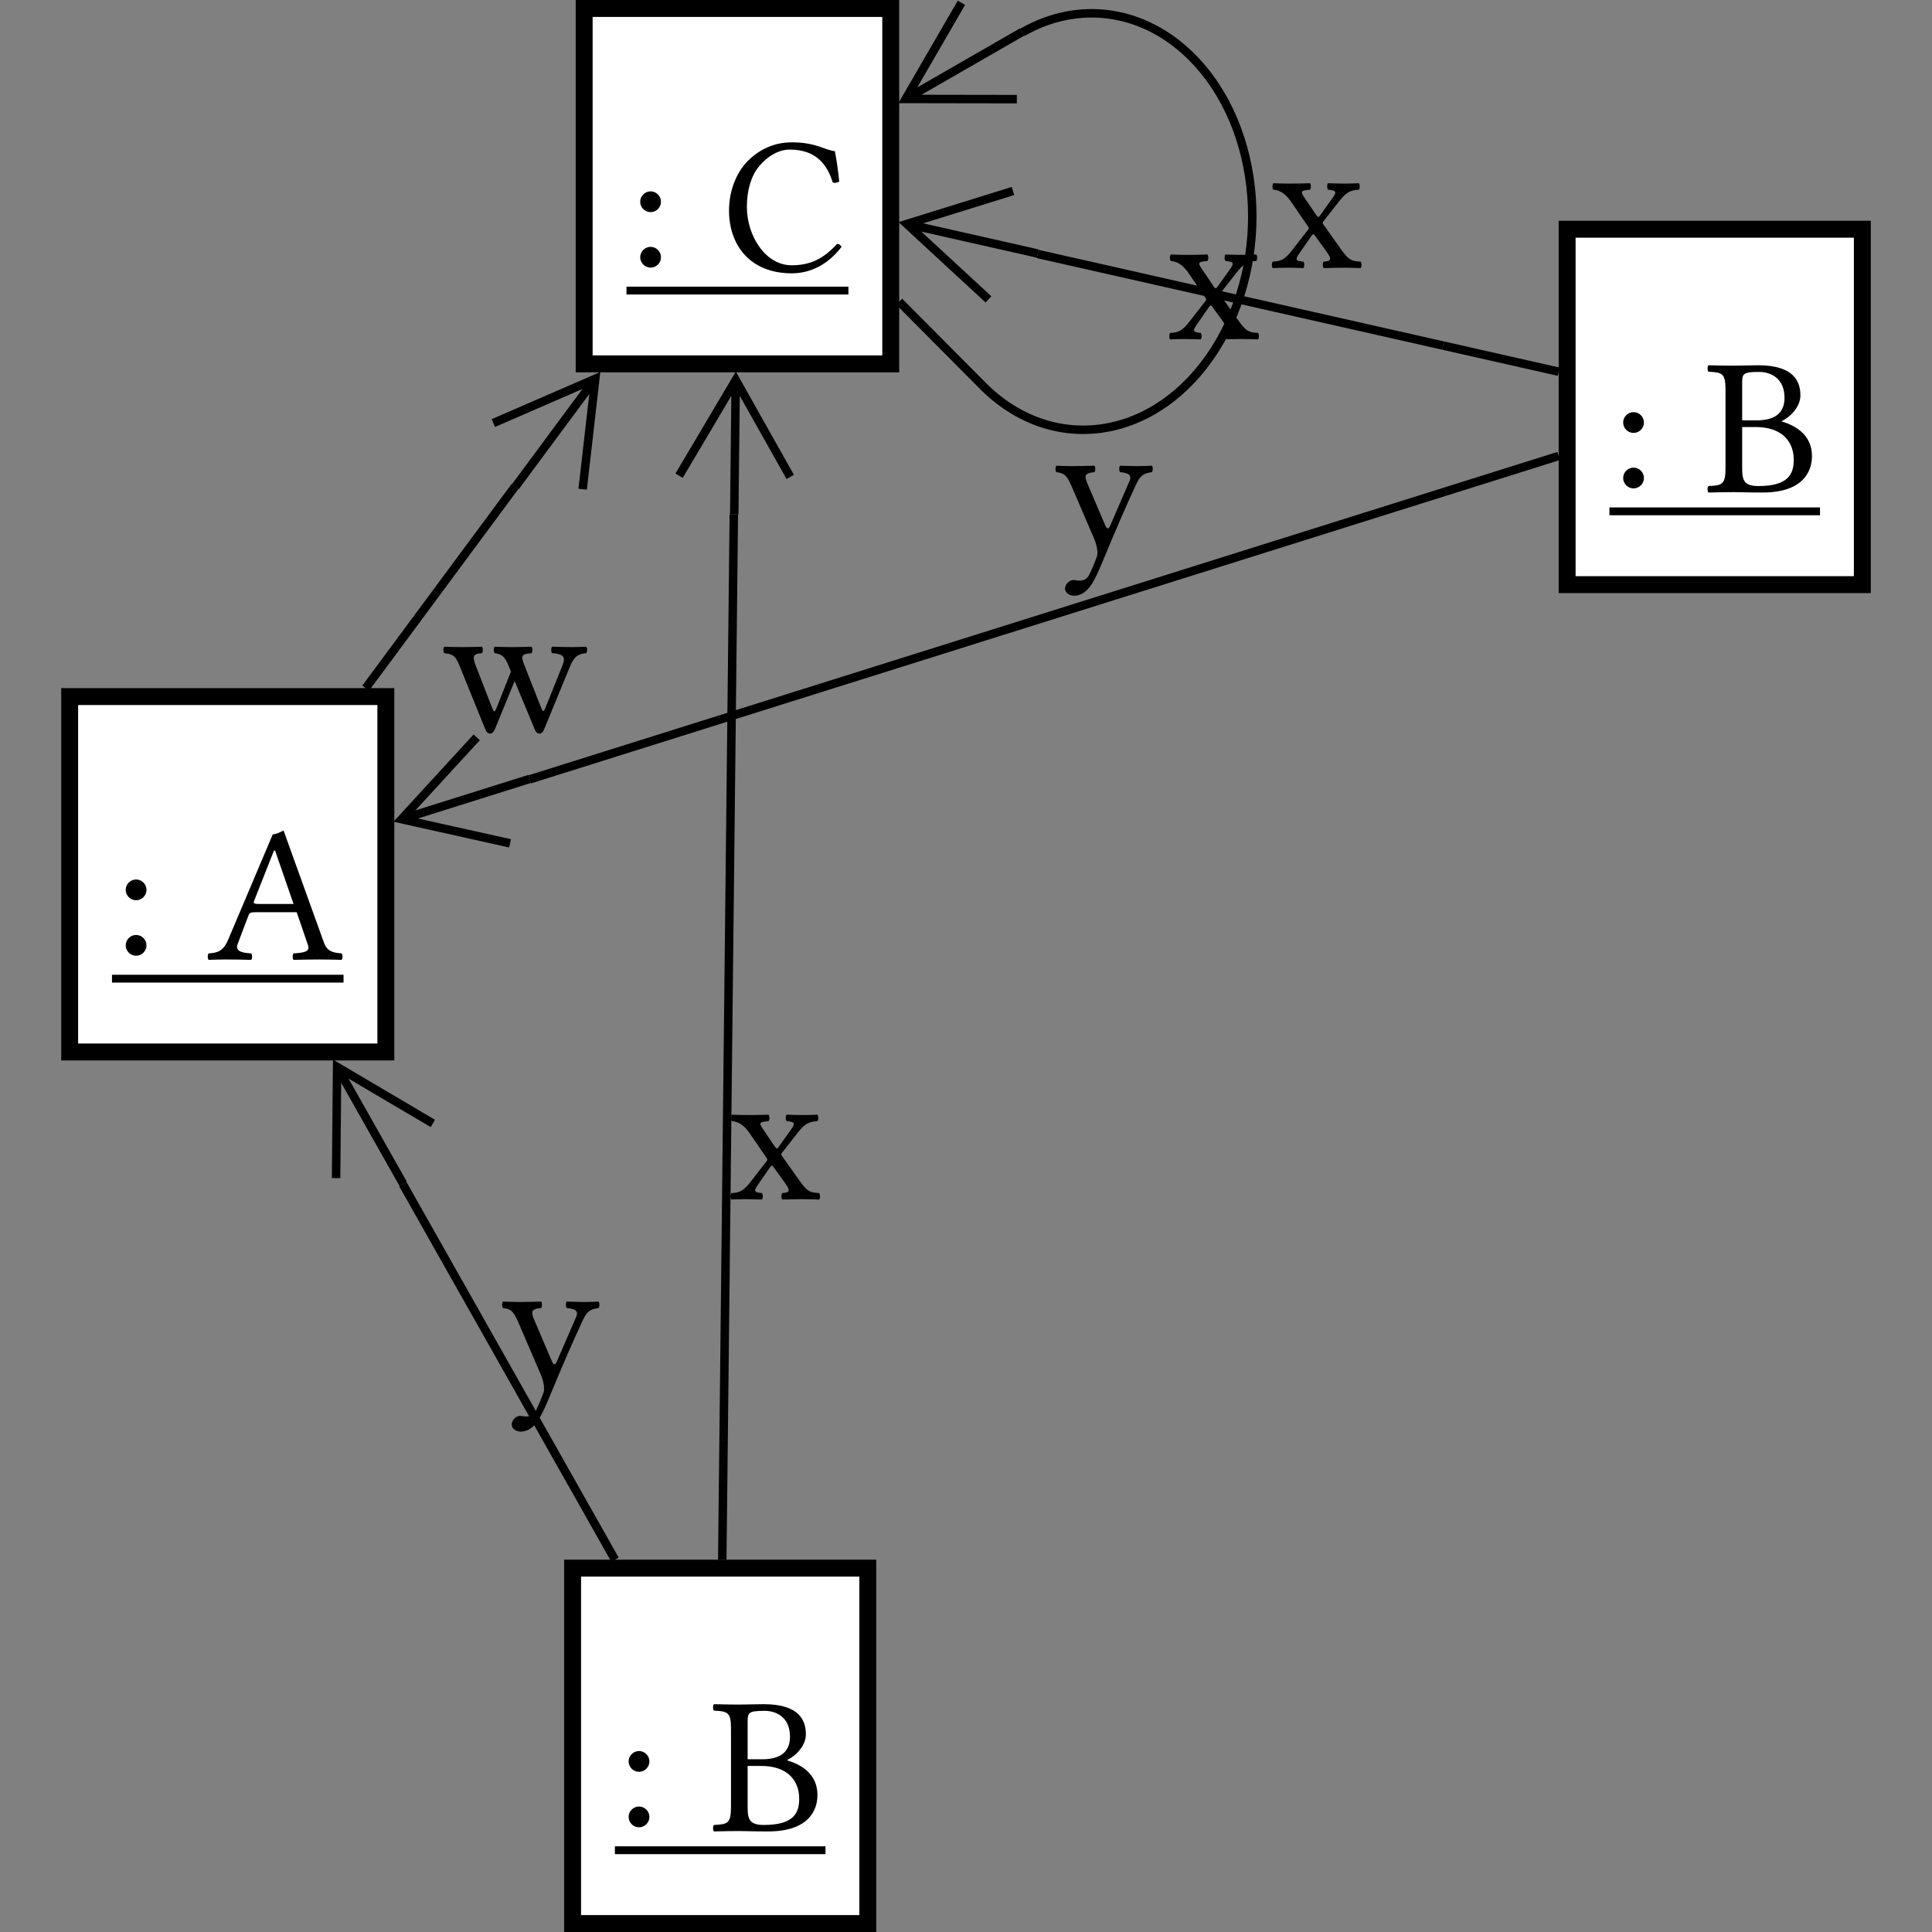 <?xml version="1.0" encoding="UTF-8"?><svg font-size="1" height="400" stroke="rgb(0,0,0)" stroke-opacity="1" version="1.1" viewBox="0.0 0.0 400.0 400.0" width="400" xmlns="http://www.w3.org/2000/svg" xmlns:xlink="http://www.w3.org/1999/xlink"><rect x="0.0" y="0.0" width="400.0" height="400.0" fill="#808080" stroke="none"/><g fill="rgb(0,0,0)" fill-opacity="1.0" stroke="rgb(0,0,0)" stroke-linecap="butt" stroke-linejoin="miter" stroke-miterlimit="10.0" stroke-opacity="1.0" stroke-width="0.0"><path class="node" d="M 186.17,77.085 l -0,-77.085 h -66.977 l -0,77.085 Z" fill-opacity="1.0"/><path class="bgnode" d="M 182.666,73.581 l -0,-70.077 h -59.969 l -0,70.077 Z" fill="rgb(255,255,255)" fill-opacity="1.0"/><path class="nlabel" d="M 129.705,56.181 ZM 132.547,41.77 c 0,-1.177 0.974,-2.151 2.151 -2.151c 1.177,-0 2.151,0.974 2.151 2.151c 0,1.177 -0.974,2.151 -2.151 2.151c -1.177,-0 -2.151,-0.974 -2.151 -2.151ZM 132.547,41.77 ZM 132.547,53.258 c 0,-1.177 0.974,-2.151 2.151 -2.151c 1.177,-0 2.151,0.974 2.151 2.151c 0,1.177 -0.974,2.151 -2.151 2.151c -1.177,-0 -2.151,-0.974 -2.151 -2.151ZM 139.286,60.971 l -0,-1.624 h -9.58 l -0,1.624 ZM 149.434,60.971 l -0,-1.624 h -10.149 l -0,1.624 ZM 149.434,56.181 ZM 163.927,56.587 c -8.728,-0 -12.99,-5.935 -12.99 -12.99c 0,-4.234 1.608,-8.208 4.303 -10.677c 2.395,-2.192 5.277,-3.451 8.728 -3.451c 4.993,-0 6.82,1.624 8.89 1.827c 0.406,2.233 0.69,4.181 0.893 6.292c -0.459,0.244 -0.853,0.365 -1.34 0.203c -1.056,-3.491 -3.288,-6.82 -8.89 -6.82c -2.111,-0 -4.465,1.137 -6.479 3.613c -1.482,1.823 -2.411,4.737 -2.411 8.241c 0,5.927 3.792,12.097 9.256 12.097c 3.775,-0 6.536,-1.258 9.418 -4.425c 0.447,-0 0.731,0.244 0.934 0.609c -2.76,3.613 -6.373,5.48 -10.311 5.48ZM 175.659,60.971 l -0,-1.624 h -26.224 l -0,1.624 Z" fill-opacity="1.0"/></g><g fill="rgb(0,0,0)" fill-opacity="1.0" stroke="rgb(0,0,0)" stroke-linecap="butt" stroke-linejoin="miter" stroke-miterlimit="10.0" stroke-opacity="1.0" stroke-width="0.0"><path class="node" d="M 181.419,400 l -0,-77.085 h -64.622 l -0,77.085 Z" fill-opacity="1.0"/><path class="bgnode" d="M 177.915,396.496 l -0,-70.077 h -57.614 l -0,70.077 Z" fill="rgb(255,255,255)" fill-opacity="1.0"/><path class="nlabel" d="M 127.308,379.096 ZM 130.15,364.685 c 0,-1.177 0.974,-2.151 2.151 -2.151c 1.177,-0 2.151,0.974 2.151 2.151c 0,1.177 -0.974,2.151 -2.151 2.151c -1.177,-0 -2.151,-0.974 -2.151 -2.151ZM 130.15,364.685 ZM 130.15,376.173 c 0,-1.177 0.974,-2.151 2.151 -2.151c 1.177,-0 2.151,0.974 2.151 2.151c 0,1.177 -0.974,2.151 -2.151 2.151c -1.177,-0 -2.151,-0.974 -2.151 -2.151ZM 136.889,383.886 l -0,-1.624 h -9.58 l -0,1.624 ZM 147.038,383.886 l -0,-1.624 h -10.149 l -0,1.624 ZM 147.038,379.096 ZM 154.791,356.769 v 7.47 h 3.004 c 3.369,-0 5.764,-1.218 5.764 -4.668c 0,-4.141 -2.963,-5.359 -5.237 -5.359c -3.532,-0 -3.532,0.406 -3.532 2.558ZM 154.791,356.769 ZM 154.791,365.619 v 8.687 c 0,2.476 0.528,3.532 3.369 3.532c 6.17,-0 7.307,-2.476 7.307 -5.44c 0,-3.654 -2.314,-6.779 -7.875 -6.779h -2.801 ZM 154.791,365.619 ZM 153.046,352.912 c 1.461,-0 3.654,-0.081 5.074 -0.081c 7.551,-0 8.728,3.532 8.728 6.252c 0,2.204 -1.823,4.287 -3.857 5.318v 0.081 c 3.532,1.015 6.252,3.248 6.252 7.145c 0,3.491 -2.151,7.551 -10.23 7.551c -3.41,-0 -4.478,-0.081 -5.927 -0.081c -1.506,-0 -3.694,0.041 -5.277 0.081c -0.244,-0.244 -0.244,-1.096 0 -1.34c 2.842,-0.122 3.532,-0.325 3.532 -3.694v -16.279 c 0,-3.369 -0.69,-3.572 -3.532 -3.694c -0.244,-0.244 -0.244,-1.096 0 -1.34c 1.583,0.041 3.788,0.081 5.237 0.081ZM 170.907,383.886 l -0,-1.624 h -23.87 l -0,1.624 Z" fill-opacity="1.0"/></g><g fill="rgb(0,0,0)" fill-opacity="1.0" stroke="rgb(0,0,0)" stroke-linecap="butt" stroke-linejoin="miter" stroke-miterlimit="10.0" stroke-opacity="1.0" stroke-width="0.0"><path class="node" d="M 387.327,122.793 l -0,-77.085 h -64.622 l -0,77.085 Z" fill-opacity="1.0"/><path class="bgnode" d="M 383.823,119.289 l -0,-70.077 h -57.614 l -0,70.077 Z" fill="rgb(255,255,255)" fill-opacity="1.0"/><path class="nlabel" d="M 333.216,101.889 ZM 336.058,87.478 c 0,-1.177 0.974,-2.151 2.151 -2.151c 1.177,-0 2.151,0.974 2.151 2.151c 0,1.177 -0.974,2.151 -2.151 2.151c -1.177,-0 -2.151,-0.974 -2.151 -2.151ZM 336.058,87.478 ZM 336.058,98.966 c 0,-1.177 0.974,-2.151 2.151 -2.151c 1.177,-0 2.151,0.974 2.151 2.151c 0,1.177 -0.974,2.151 -2.151 2.151c -1.177,-0 -2.151,-0.974 -2.151 -2.151ZM 342.796,106.679 l -0,-1.624 h -9.58 l -0,1.624 ZM 352.945,106.679 l -0,-1.624 h -10.149 l -0,1.624 ZM 352.945,101.889 ZM 360.699,79.561 v 7.47 h 3.004 c 3.369,-0 5.764,-1.218 5.764 -4.668c 0,-4.141 -2.963,-5.359 -5.237 -5.359c -3.532,-0 -3.532,0.406 -3.532 2.558ZM 360.699,79.561 ZM 360.699,88.411 v 8.687 c 0,2.476 0.528,3.532 3.369 3.532c 6.17,-0 7.307,-2.476 7.307 -5.44c 0,-3.654 -2.314,-6.779 -7.875 -6.779h -2.801 ZM 360.699,88.411 ZM 358.953,75.705 c 1.461,-0 3.654,-0.081 5.074 -0.081c 7.551,-0 8.728,3.532 8.728 6.252c 0,2.204 -1.823,4.287 -3.857 5.318v 0.081 c 3.532,1.015 6.252,3.248 6.252 7.145c 0,3.491 -2.151,7.551 -10.23 7.551c -3.41,-0 -4.478,-0.081 -5.927 -0.081c -1.506,-0 -3.694,0.041 -5.277 0.081c -0.244,-0.244 -0.244,-1.096 0 -1.34c 2.842,-0.122 3.532,-0.325 3.532 -3.694v -16.279 c 0,-3.369 -0.69,-3.572 -3.532 -3.694c -0.244,-0.244 -0.244,-1.096 0 -1.34c 1.583,0.041 3.788,0.081 5.237 0.081ZM 376.815,106.679 l -0,-1.624 h -23.87 l -0,1.624 Z" fill-opacity="1.0"/></g><g fill="rgb(0,0,0)" fill-opacity="1.0" stroke="rgb(0,0,0)" stroke-linecap="butt" stroke-linejoin="miter" stroke-miterlimit="10.0" stroke-opacity="1.0" stroke-width="0.0"><path class="node" d="M 81.639,219.552 l -0,-77.085 h -68.966 l -0,77.085 Z" fill-opacity="1.0"/><path class="bgnode" d="M 78.135,216.048 l -0,-70.077 h -61.958 l -0,70.077 Z" fill="rgb(255,255,255)" fill-opacity="1.0"/><path class="nlabel" d="M 23.185,198.648 ZM 26.027,184.236 c 0,-1.177 0.974,-2.151 2.151 -2.151c 1.177,-0 2.151,0.974 2.151 2.151c 0,1.177 -0.974,2.151 -2.151 2.151c -1.177,-0 -2.151,-0.974 -2.151 -2.151ZM 26.027,184.236 ZM 26.027,195.725 c 0,-1.177 0.974,-2.151 2.151 -2.151c 1.177,-0 2.151,0.974 2.151 2.151c 0,1.177 -0.974,2.151 -2.151 2.151c -1.177,-0 -2.151,-0.974 -2.151 -2.151ZM 32.765,203.438 l -0,-1.624 h -9.58 l -0,1.624 ZM 42.914,203.438 l -0,-1.624 h -10.149 l -0,1.624 ZM 42.914,198.648 ZM 53.591,187.159 h 7.185 l -3.816,-11.042 h -0.244 l -4.149,10.502 c -0.154,0.418 0.13,0.54 1.023 0.54ZM 53.591,187.159 ZM 49.206,195.441 c -0.633,1.669 1.275,1.843 2.801 1.949c 0.244,0.244 0.244,1.096 0 1.34c -1.502,-0.041 -3.532,-0.081 -5.196 -0.081c -1.23,-0 -2.558,0.041 -3.613 0.081c -0.244,-0.244 -0.244,-1.096 0 -1.34c 1.766,-0.122 3.004,-0.365 4.059 -2.882l 9.215,-21.759 c 0.528,-0 1.624,-0.447 2.233 -0.812l 8.363,23.22 c 0.706,1.957 2.079,2.091 3.654 2.233c 0.244,0.244 0.244,1.096 0 1.34c -1.421,-0.041 -2.963,-0.081 -4.628 -0.081c -1.583,-0 -3.816,0.041 -5.318 0.081c -0.244,-0.244 -0.244,-1.096 0 -1.34c 1.932,-0.138 3.483,-0.264 3.004 -1.664l -2.354,-6.861 h -8.566 c -0.974,-0 -1.218,0.162 -1.421 0.69ZM 71.128,203.438 l -0,-1.624 h -28.213 l -0,1.624 Z" fill-opacity="1.0"/></g><g fill="rgb(0,0,0)" fill-opacity="0.0" stroke="rgb(0,0,0)" stroke-linecap="butt" stroke-linejoin="miter" stroke-miterlimit="10.0" stroke-opacity="1.0" stroke-width="1.752"><path class="edge" d="M 211.653,6.706 c 11.732,-6.747 25.299,-4.752 35.164 5.172c 14.563,14.65 16.663,41.743 4.691 60.515c -11.972,18.772 -33.483,22.113 -48.046 7.464" fill="none" fill-opacity="0.0"/><path class="edge" d="M 212.046,7.389 l -21.261,12.228 l 19.741,0.033 l -0.003,1.752 l -24.527,-0.041 l 12.299,-21.221 l 1.516,0.878 l -9.899,17.079 l 21.261,-12.228 l 0.873,1.519 Z" fill-opacity="1.0" stroke-width="0.0"/><path class="edge" d="M 204.083,79.239 l -1.242,1.235 l -17.291,-17.395 l 1.242,-1.235 Z" fill-opacity="1.0" stroke-width="0.0"/><path class="elabel" d="M 241.421,70.185 ZM 248.81,55.652 l 2.476,3.654 c 0.308,0.455 0.479,0.487 0.771 0.081l 2.639,-3.694 c 0.982,-1.376 0.516,-1.502 -0.974 -1.664c -0.244,-0.244 -0.244,-1.096 0 -1.34c 1.056,0.041 2.192,0.081 3.41 0.081c 1.218,-0 2.151,-0.041 2.963 -0.081c 0.244,0.244 0.244,1.096 0 1.34c -1.482,0.122 -2.436,0.325 -3.938 2.233l -3.41,4.344 c -0.191,0.244 -0.171,0.369 0 0.609l 3.654,5.156 c 1.636,2.31 2.22,2.436 4.059 2.558c 0.244,0.244 0.244,1.096 0 1.34c -0.974,-0.041 -2.07,-0.081 -3.613 -0.081c -1.461,-0 -2.801,0.041 -4.019 0.081c -0.244,-0.244 -0.244,-1.096 0 -1.34c 1.287,-0.134 1.94,-0.207 0.528 -2.151l -2.354,-3.248 c -0.256,-0.349 -0.394,-0.402 -0.731 0.081l -2.558,3.694 c -0.913,1.319 -0.568,1.474 0.893 1.624c 0.244,0.244 0.244,1.096 0 1.34c -1.056,-0.041 -2.192,-0.081 -3.41 -0.081c -1.218,-0 -2.111,0.041 -2.923 0.081c -0.244,-0.244 -0.244,-1.096 0 -1.34c 1.421,-0.081 2.33,-0.207 3.938 -2.273l 3.41,-4.384 c 0.146,-0.187 0.158,-0.317 -0.041 -0.609l -3.532,-5.156 c -1.137,-1.664 -2.273,-2.354 -3.654 -2.476c -0.244,-0.244 -0.244,-1.096 0 -1.34c 1.056,0.041 2.273,0.081 3.491 0.081c 1.218,-0 3.004,-0.041 4.1 -0.081c 0.244,0.244 0.244,1.096 0 1.34c -1.815,0.191 -2.107,0.252 -1.177 1.624Z" fill-opacity="1.0" stroke-width="0.0"/></g><g fill="rgb(0,0,0)" fill-opacity="0.0" stroke="rgb(0,0,0)" stroke-linecap="butt" stroke-linejoin="miter" stroke-miterlimit="10.0" stroke-opacity="1.0" stroke-width="1.752"><path class="edge" d="M 151.931,106.479 c -0.592,53.648 -1.603,145.196 -2.122 191.91" fill="none" fill-opacity="0.0"/><path class="edge" d="M 151.142,106.471 l 0.271,-24.526 l -10.059,16.986 l -1.507,-0.893 l 12.497,-21.104 l 12.028,21.375 l -1.527,0.859 l -9.681,-17.204 l -0.271,24.526 l -1.752,-0.019 Z" fill-opacity="1.0" stroke-width="0.0"/><path class="edge" d="M 148.933,298.38 l 1.752,0.019 l -0.272,24.526 l -1.752,-0.019 Z" fill-opacity="1.0" stroke-width="0.0"/><path class="elabel" d="M 150.557,248.273 ZM 157.946,233.74 l 2.476,3.654 c 0.308,0.455 0.479,0.487 0.771 0.081l 2.639,-3.694 c 0.982,-1.376 0.516,-1.502 -0.974 -1.664c -0.244,-0.244 -0.244,-1.096 0 -1.34c 1.056,0.041 2.192,0.081 3.41 0.081c 1.218,-0 2.151,-0.041 2.963 -0.081c 0.244,0.244 0.244,1.096 0 1.34c -1.482,0.122 -2.436,0.325 -3.938 2.233l -3.41,4.344 c -0.191,0.244 -0.171,0.369 0 0.609l 3.654,5.156 c 1.636,2.31 2.22,2.436 4.059 2.558c 0.244,0.244 0.244,1.096 0 1.34c -0.974,-0.041 -2.07,-0.081 -3.613 -0.081c -1.461,-0 -2.801,0.041 -4.019 0.081c -0.244,-0.244 -0.244,-1.096 0 -1.34c 1.287,-0.134 1.94,-0.207 0.528 -2.151l -2.354,-3.248 c -0.256,-0.349 -0.394,-0.402 -0.731 0.081l -2.558,3.694 c -0.913,1.319 -0.568,1.474 0.893 1.624c 0.244,0.244 0.244,1.096 0 1.34c -1.056,-0.041 -2.192,-0.081 -3.41 -0.081c -1.218,-0 -2.111,0.041 -2.923 0.081c -0.244,-0.244 -0.244,-1.096 0 -1.34c 1.421,-0.081 2.33,-0.207 3.938 -2.273l 3.41,-4.384 c 0.146,-0.187 0.158,-0.317 -0.041 -0.609l -3.532,-5.156 c -1.137,-1.664 -2.273,-2.354 -3.654 -2.476c -0.244,-0.244 -0.244,-1.096 0 -1.34c 1.056,0.041 2.273,0.081 3.491 0.081c 1.218,-0 3.004,-0.041 4.1 -0.081c 0.244,0.244 0.244,1.096 0 1.34c -1.815,0.191 -2.107,0.252 -1.177 1.624Z" fill-opacity="1.0" stroke-width="0.0"/></g><g fill="rgb(0,0,0)" fill-opacity="0.0" stroke="rgb(0,0,0)" stroke-linecap="butt" stroke-linejoin="miter" stroke-miterlimit="10.0" stroke-opacity="1.0" stroke-width="1.752"><path class="edge" d="M 214.844,52.584 c 26.219,5.925 60.436,13.656 83.937 18.965" fill="none" fill-opacity="0.0"/><path class="edge" d="M 214.67,53.353 l -23.924,-5.406 l 14.5,13.396 l -1.189,1.287 l -18.016,-16.644 l 23.422,-7.28 l 0.52,1.673 l -18.851,5.859 l 23.924,5.406 l -0.386,1.709 Z" fill-opacity="1.0" stroke-width="0.0"/><path class="edge" d="M 298.587,72.404 l 0.386,-1.709 l 23.924,5.405 l -0.386,1.709 Z" fill-opacity="1.0" stroke-width="0.0"/><path class="elabel" d="M 262.66,55.426 ZM 270.048,40.893 l 2.476,3.654 c 0.308,0.455 0.479,0.487 0.771 0.081l 2.639,-3.694 c 0.982,-1.376 0.516,-1.502 -0.974 -1.664c -0.244,-0.244 -0.244,-1.096 0 -1.34c 1.056,0.041 2.192,0.081 3.41 0.081c 1.218,-0 2.151,-0.041 2.963 -0.081c 0.244,0.244 0.244,1.096 0 1.34c -1.482,0.122 -2.436,0.325 -3.938 2.233l -3.41,4.344 c -0.191,0.244 -0.171,0.369 0 0.609l 3.654,5.156 c 1.636,2.31 2.22,2.436 4.059 2.558c 0.244,0.244 0.244,1.096 0 1.34c -0.974,-0.041 -2.07,-0.081 -3.613 -0.081c -1.461,-0 -2.801,0.041 -4.019 0.081c -0.244,-0.244 -0.244,-1.096 0 -1.34c 1.287,-0.134 1.94,-0.207 0.528 -2.151l -2.354,-3.248 c -0.256,-0.349 -0.394,-0.402 -0.731 0.081l -2.558,3.694 c -0.913,1.319 -0.568,1.474 0.893 1.624c 0.244,0.244 0.244,1.096 0 1.34c -1.056,-0.041 -2.192,-0.081 -3.41 -0.081c -1.218,-0 -2.111,0.041 -2.923 0.081c -0.244,-0.244 -0.244,-1.096 0 -1.34c 1.421,-0.081 2.33,-0.207 3.938 -2.273l 3.41,-4.384 c 0.146,-0.187 0.158,-0.317 -0.041 -0.609l -3.532,-5.156 c -1.137,-1.664 -2.273,-2.354 -3.654 -2.476c -0.244,-0.244 -0.244,-1.096 0 -1.34c 1.056,0.041 2.273,0.081 3.491 0.081c 1.218,-0 3.004,-0.041 4.1 -0.081c 0.244,0.244 0.244,1.096 0 1.34c -1.815,0.191 -2.107,0.252 -1.177 1.624Z" fill-opacity="1.0" stroke-width="0.0"/></g><g fill="rgb(0,0,0)" fill-opacity="0.0" stroke="rgb(0,0,0)" stroke-linecap="butt" stroke-linejoin="miter" stroke-miterlimit="10.0" stroke-opacity="1.0" stroke-width="1.752"><path class="edge" d="M 106.634,100.709 c -5.334,7.203 -11.392,15.386 -16.326 22.047" fill="none" fill-opacity="0.0"/><path class="edge" d="M 106.001,100.24 l 14.596,-19.711 l -18.106,7.865 l -0.698,-1.607 l 22.496,-9.772 l -2.785,24.368 l -1.741,-0.199 l 2.242,-19.613 l -14.596,19.711 l -1.408,-1.043 Z" fill-opacity="1.0" stroke-width="0.0"/><path class="edge" d="M 89.604,122.235 l 1.408,1.043 l -14.597,19.71 l -1.408,-1.043 Z" fill-opacity="1.0" stroke-width="0.0"/><path class="elabel" d="M 91.533,151.388 ZM 99.774,135.232 c -1.949,0.122 -1.989,0.771 -1.222 2.72l 3.248,8.363 c 0.524,1.319 0.613,1.258 1.141 -0.081l 2.842,-7.185 l -0.26,-0.649 c -0.727,-1.819 -1.202,-2.984 -3.11 -3.166c -0.244,-0.244 -0.244,-1.096 0 -1.34c 1.218,0.041 2.558,0.081 3.572 0.081c 1.218,-0 2.842,-0.041 4.059 -0.081c 0.244,0.244 0.244,1.096 0 1.34c -2.151,0.162 -2.233,0.568 -1.482 2.476l 3.503,8.89 c 0.333,0.844 0.495,0.853 0.901 -0.162l 3.394,-8.444 c 0.572,-1.425 0.991,-2.598 -2.054 -2.76c -0.244,-0.244 -0.244,-1.096 0 -1.34c 1.218,0.041 2.923,0.081 4.141 0.081c 1.218,-0 2.111,-0.041 2.923 -0.081c 0.244,0.244 0.244,1.096 0 1.34c -2.07,0.122 -2.76,1.262 -3.426 2.923l -5.302,12.869 c -0.244,0.609 -0.568,0.853 -0.934 0.853c -0.406,-0 -0.731,-0.244 -0.974 -0.812l -4.181,-10.068 l -4.1,9.986 c -0.284,0.649 -0.609,0.893 -0.974 0.893c -0.406,-0 -0.731,-0.244 -0.974 -0.812l -5.314,-13.112 c -0.857,-2.111 -1.299,-2.525 -3.211 -2.72c -0.244,-0.244 -0.244,-1.096 0 -1.34c 1.064,0.041 2.151,0.081 3.694 0.081c 1.461,-0 2.882,-0.041 4.1 -0.081c 0.244,0.244 0.244,1.096 0 1.34Z" fill-opacity="1.0" stroke-width="0.0"/></g><g fill="rgb(0,0,0)" fill-opacity="0.0" stroke="rgb(0,0,0)" stroke-linecap="butt" stroke-linejoin="miter" stroke-miterlimit="10.0" stroke-opacity="1.0" stroke-width="1.752"><path class="edge" d="M 83.394,245.145 c 10.024,17.742 22.76,40.286 31.873 56.416" fill="none" fill-opacity="0.0"/><path class="edge" d="M 82.707,245.533 l -12.065,-21.354 l -0.184,19.74 l -1.752,-0.016 l 0.228,-24.526 l 21.126,12.461 l -0.89,1.509 l -17.003,-10.029 l 12.065,21.354 l -1.525,0.862 Z" fill-opacity="1.0" stroke-width="0.0"/><path class="edge" d="M 114.504,301.992 l 1.525,-0.862 l 12.065,21.354 l -1.525,0.862 Z" fill-opacity="1.0" stroke-width="0.0"/><path class="elabel" d="M 103.5,286.977 ZM 111.781,293.472 c -1.461,2.598 -3.085,2.923 -3.938 2.923c -1.096,-0 -1.908,-0.649 -1.908 -1.502c 0,-0.528 0.609,-1.746 1.786 -1.746c 0.447,-0 0.609,0.122 1.177 0.122c 1.015,-0 1.583,-0.365 2.03 -1.177c 0.609,-1.258 1.1,-2.379 1.583 -3.735c 0.406,-1.137 -0.215,-3 -0.568 -3.816l -4.591,-10.677 c -1.064,-2.476 -1.591,-2.842 -3.203 -3.045c -0.244,-0.244 -0.244,-1.096 0 -1.34c 0.812,0.041 1.908,0.081 3.288 0.081c 1.461,-0 3.085,-0.041 4.587 -0.081c 0.244,0.244 0.244,1.096 0 1.34c -2.273,0.175 -2.062,0.926 -1.331 2.639l 3.601,8.444 c 0.345,0.804 0.686,0.694 0.97 0.041l 4.027,-9.296 c 0.649,-1.461 -0.666,-1.705 -1.949 -1.827c -0.244,-0.244 -0.244,-1.096 0 -1.34c 1.218,0.041 2.476,0.081 3.694 0.081c 1.137,-0 2.07,-0.041 2.882 -0.081c 0.244,0.244 0.244,1.096 0 1.34c -1.908,0.231 -2.489,0.881 -3.288 2.598c -2.119,4.563 -3.938,8.728 -7.185 16.563c -0.499,1.202 -1.031,2.363 -1.664 3.491Z" fill-opacity="1.0" stroke-width="0.0"/></g><g fill="rgb(0,0,0)" fill-opacity="0.0" stroke="rgb(0,0,0)" stroke-linecap="butt" stroke-linejoin="miter" stroke-miterlimit="10.0" stroke-opacity="1.0" stroke-width="1.752"><path class="edge" d="M 109.683,161.354 c 54.326,-17.077 142.123,-44.67 189.623 -59.597" fill="none" fill-opacity="0.0"/><path class="edge" d="M 109.919,162.106 l -23.398,7.355 l 19.269,4.289 l -0.381,1.71 l -23.941,-5.329 l 16.586,-18.069 l 1.291,1.185 l -13.349,14.543 l 23.398,-7.355 l 0.525,1.671 Z" fill-opacity="1.0" stroke-width="0.0"/><path class="edge" d="M 299.568,102.593 l -0.525,-1.671 l 23.399,-7.353 l 0.525,1.671 Z" fill-opacity="1.0" stroke-width="0.0"/><path class="elabel" d="M 218.066,113.915 ZM 226.347,120.411 c -1.461,2.598 -3.085,2.923 -3.938 2.923c -1.096,-0 -1.908,-0.649 -1.908 -1.502c 0,-0.528 0.609,-1.746 1.786 -1.746c 0.447,-0 0.609,0.122 1.177 0.122c 1.015,-0 1.583,-0.365 2.03 -1.177c 0.609,-1.258 1.1,-2.379 1.583 -3.735c 0.406,-1.137 -0.215,-3 -0.568 -3.816l -4.591,-10.677 c -1.064,-2.476 -1.591,-2.842 -3.203 -3.045c -0.244,-0.244 -0.244,-1.096 0 -1.34c 0.812,0.041 1.908,0.081 3.288 0.081c 1.461,-0 3.085,-0.041 4.587 -0.081c 0.244,0.244 0.244,1.096 0 1.34c -2.273,0.175 -2.062,0.926 -1.331 2.639l 3.601,8.444 c 0.345,0.804 0.686,0.694 0.97 0.041l 4.027,-9.296 c 0.649,-1.461 -0.666,-1.705 -1.949 -1.827c -0.244,-0.244 -0.244,-1.096 0 -1.34c 1.218,0.041 2.476,0.081 3.694 0.081c 1.137,-0 2.07,-0.041 2.882 -0.081c 0.244,0.244 0.244,1.096 0 1.34c -1.908,0.231 -2.489,0.881 -3.288 2.598c -2.119,4.563 -3.938,8.728 -7.185 16.563c -0.499,1.202 -1.031,2.363 -1.664 3.491Z" fill-opacity="1.0" stroke-width="0.0"/></g></svg>